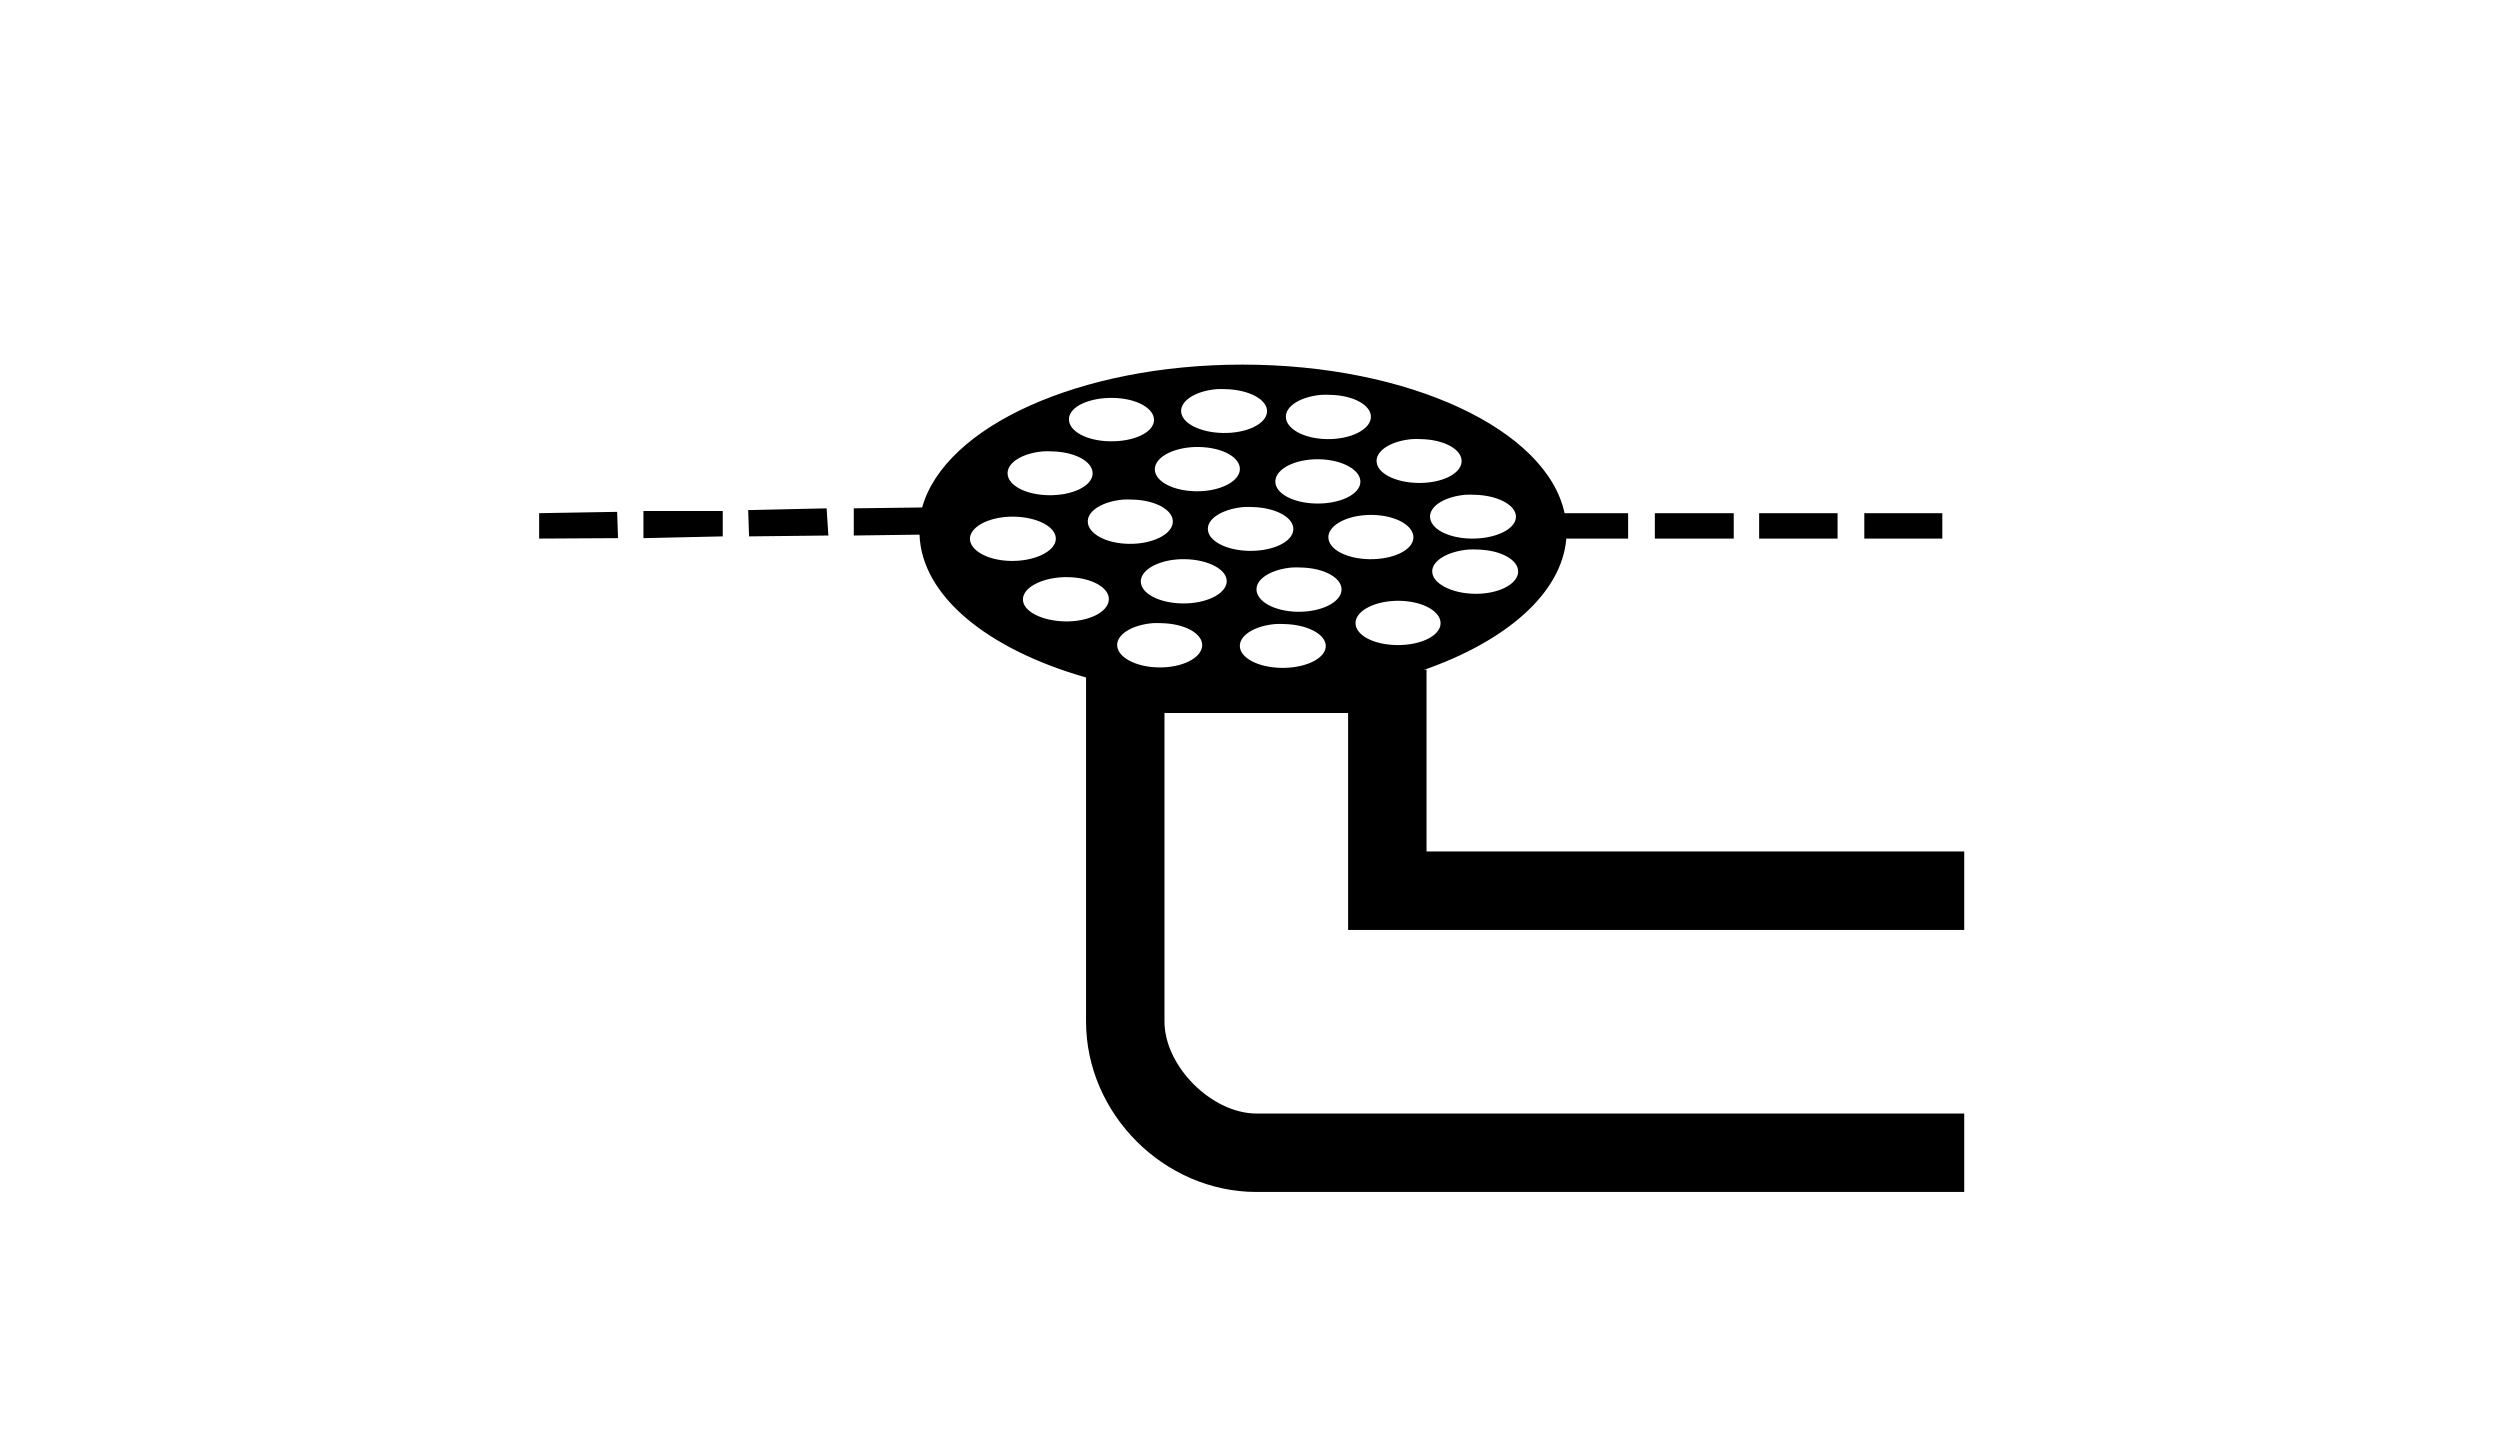 <?xml version="1.0" ?>
<svg xmlns="http://www.w3.org/2000/svg" xmlns:cc="http://creativecommons.org/ns#" xmlns:dc="http://purl.org/dc/elements/1.1/" xmlns:ev="http://www.w3.org/2001/xml-events" xmlns:inkscape="http://www.inkscape.org/namespaces/inkscape" xmlns:rdf="http://www.w3.org/1999/02/22-rdf-syntax-ns#" xmlns:sodipodi="http://sodipodi.sourceforge.net/DTD/sodipodi-0.dtd" xmlns:svg="http://www.w3.org/2000/svg" xmlns:xlink="http://www.w3.org/1999/xlink" baseProfile="full" height="349px" version="1.1" viewBox="0 0 80 80" width="600px" x="0px" y="0px">
	<defs/>
	<path d="M 39.586,20.059 C 30.625,20.059 23.206,23.469 21.963,27.918 L 18.202,27.966 L 18.202,29.461 L 21.819,29.413 C 21.937,32.806 25.594,35.733 30.98,37.272 L 30.98,56.197 C 30.98,61.28 35.275,65.575 40.358,65.575 L 79.293,65.575 L 79.293,61.26 L 40.358,61.26 C 37.896,61.26 35.295,58.658 35.295,56.197 L 35.295,39.225 L 45.397,39.225 L 45.397,49.013 L 45.397,51.158 L 47.566,51.158 L 79.293,51.158 L 79.293,46.843 L 49.712,46.843 L 49.712,37.031 L 49.712,36.838 C 49.657,36.846 49.598,36.854 49.543,36.862 C 54.09,35.281 57.155,32.641 57.402,29.63 L 60.802,29.63 L 60.802,28.232 L 57.306,28.232 C 56.324,23.631 48.756,20.059 39.586,20.059 L 39.586,20.059 M 38.164,21.409 C 38.318,21.396 38.484,21.406 38.646,21.409 C 39.946,21.434 40.985,21.991 40.937,22.663 C 40.888,23.334 39.801,23.845 38.502,23.82 C 37.236,23.795 36.211,23.268 36.211,22.614 L 36.211,22.566 C 36.254,21.979 37.086,21.502 38.164,21.409 L 38.164,21.409 M 43.926,21.722 C 44.08,21.709 44.246,21.719 44.408,21.722 C 45.707,21.747 46.699,22.305 46.65,22.976 C 46.602,23.647 45.515,24.182 44.215,24.157 C 42.95,24.133 41.973,23.582 41.973,22.928 L 41.973,22.879 C 42.016,22.292 42.847,21.815 43.926,21.722 L 43.926,21.722 M 32.475,21.891 C 33.774,21.916 34.765,22.474 34.717,23.145 C 34.668,23.816 33.581,24.303 32.282,24.278 C 31.017,24.253 30.04,23.726 30.04,23.072 L 30.04,23.024 C 30.088,22.353 31.175,21.866 32.475,21.891 L 32.475,21.891 M 48.916,24.157 C 49.07,24.144 49.236,24.154 49.399,24.157 C 50.698,24.182 51.689,24.74 51.641,25.411 C 51.592,26.082 50.529,26.593 49.23,26.568 C 47.965,26.544 46.964,26.017 46.964,25.363 L 46.964,25.314 C 47.006,24.727 47.838,24.25 48.916,24.157 L 48.916,24.157 M 37.2,24.591 C 38.499,24.616 39.49,25.174 39.442,25.845 C 39.393,26.516 38.306,27.051 37.007,27.026 C 35.742,27.002 34.765,26.475 34.765,25.821 L 34.765,25.772 C 34.813,25.101 35.9,24.566 37.2,24.591 L 37.2,24.591 M 28.617,24.832 C 28.771,24.819 28.937,24.829 29.099,24.832 C 30.399,24.857 31.39,25.415 31.341,26.086 C 31.293,26.757 30.206,27.268 28.907,27.243 C 27.641,27.219 26.664,26.692 26.664,26.038 L 26.664,25.989 C 26.707,25.402 27.539,24.925 28.617,24.832 L 28.617,24.832 M 43.805,25.266 C 45.105,25.291 46.12,25.873 46.072,26.544 C 46.023,27.215 44.936,27.726 43.637,27.701 C 42.371,27.677 41.395,27.15 41.395,26.496 L 41.395,26.447 C 41.443,25.776 42.506,25.241 43.805,25.266 L 43.805,25.266 M 51.858,27.219 C 52.012,27.206 52.177,27.216 52.34,27.219 C 53.639,27.244 54.679,27.801 54.63,28.473 C 54.581,29.144 53.446,29.655 52.147,29.63 C 50.882,29.605 49.905,29.078 49.905,28.424 L 49.905,28.376 C 49.947,27.789 50.779,27.312 51.858,27.219 L 51.858,27.219 M 33.029,27.484 C 33.183,27.471 33.349,27.481 33.511,27.484 C 34.811,27.509 35.802,28.067 35.753,28.738 C 35.705,29.409 34.618,29.944 33.318,29.919 C 32.053,29.895 31.076,29.344 31.076,28.69 L 31.076,28.641 C 31.119,28.054 31.95,27.577 33.029,27.484 L 33.029,27.484 M 39.659,27.894 C 39.813,27.881 39.954,27.891 40.117,27.894 C 41.416,27.919 42.432,28.476 42.383,29.148 C 42.334,29.819 41.247,30.33 39.948,30.305 C 38.683,30.28 37.682,29.753 37.682,29.099 L 37.682,29.051 C 37.724,28.464 38.58,27.987 39.659,27.894 L 39.659,27.894 M 16.708,27.966 L 12.392,28.063 L 12.441,29.509 L 16.804,29.461 L 16.708,27.966 L 16.708,27.966 M 6.63,28.111 L 6.63,29.606 L 10.994,29.509 L 10.994,28.111 L 6.63,28.111 L 6.63,28.111 M 5.184,28.159 L 0.893,28.232 L 0.893,29.63 L 5.232,29.606 L 5.184,28.159 L 5.184,28.159 M 62.272,28.232 L 62.272,29.63 L 66.612,29.63 L 66.612,28.232 L 62.272,28.232 M 68.01,28.232 L 68.01,29.63 L 72.325,29.63 L 72.325,28.232 L 68.01,28.232 M 73.796,28.232 L 73.796,29.63 L 78.087,29.63 L 78.087,28.232 L 73.796,28.232 M 46.747,28.328 C 48.046,28.353 49.037,28.935 48.989,29.606 C 48.94,30.277 47.853,30.788 46.554,30.763 C 45.289,30.738 44.312,30.211 44.312,29.557 L 44.312,29.509 C 44.36,28.838 45.447,28.303 46.747,28.328 L 46.747,28.328 M 27.026,28.424 C 28.325,28.449 29.365,29.007 29.316,29.678 C 29.268,30.349 28.133,30.884 26.833,30.859 C 25.568,30.835 24.591,30.284 24.591,29.63 L 24.591,29.606 C 24.64,28.935 25.727,28.399 27.026,28.424 L 27.026,28.424 M 52.026,30.232 C 52.182,30.219 52.346,30.229 52.508,30.232 C 53.808,30.258 54.799,30.815 54.751,31.486 C 54.702,32.157 53.639,32.693 52.34,32.667 C 51.075,32.643 50.025,32.092 50.025,31.438 L 50.025,31.39 C 50.068,30.802 50.939,30.325 52.026,30.232 L 52.026,30.232 M 36.428,30.763 C 37.728,30.788 38.767,31.345 38.719,32.016 C 38.67,32.688 37.559,33.223 36.26,33.198 C 34.994,33.173 33.993,32.646 33.993,31.992 L 33.993,31.944 C 34.042,31.273 35.129,30.738 36.428,30.763 L 36.428,30.763 M 42.311,31.221 C 42.465,31.208 42.63,31.218 42.793,31.221 C 44.092,31.246 45.083,31.803 45.035,32.475 C 44.986,33.146 43.899,33.681 42.6,33.656 C 41.335,33.631 40.358,33.08 40.358,32.426 L 40.358,32.378 C 40.4,31.791 41.232,31.314 42.311,31.221 L 42.311,31.221 M 29.991,31.751 C 31.291,31.776 32.282,32.334 32.233,33.005 C 32.185,33.676 31.122,34.211 29.823,34.186 C 28.557,34.162 27.508,33.635 27.508,32.981 L 27.508,32.933 C 27.557,32.261 28.692,31.726 29.991,31.751 L 29.991,31.751 M 48.241,33.053 C 49.541,33.078 50.532,33.66 50.483,34.331 C 50.435,35.002 49.348,35.513 48.048,35.488 C 46.783,35.464 45.806,34.937 45.806,34.283 L 45.806,34.234 C 45.855,33.563 46.942,33.028 48.241,33.053 L 48.241,33.053 M 34.644,34.283 C 34.798,34.269 34.964,34.279 35.126,34.283 C 36.426,34.308 37.417,34.865 37.369,35.536 C 37.32,36.207 36.257,36.743 34.958,36.718 C 33.693,36.693 32.692,36.142 32.692,35.488 L 32.692,35.44 C 32.734,34.853 33.566,34.375 34.644,34.283 L 34.644,34.283 M 41.395,34.331 C 41.549,34.318 41.714,34.328 41.877,34.331 C 43.176,34.356 44.216,34.913 44.167,35.585 C 44.118,36.256 43.007,36.767 41.708,36.742 C 40.443,36.717 39.442,36.19 39.442,35.536 L 39.442,35.488 C 39.484,34.901 40.316,34.424 41.395,34.331 L 41.395,34.331" display="inline" fill="#000000" marker="none" overflow="visible" stroke="none" style="color:#000000;enable-background:accumulate;" visibility="visible"/>
</svg>
